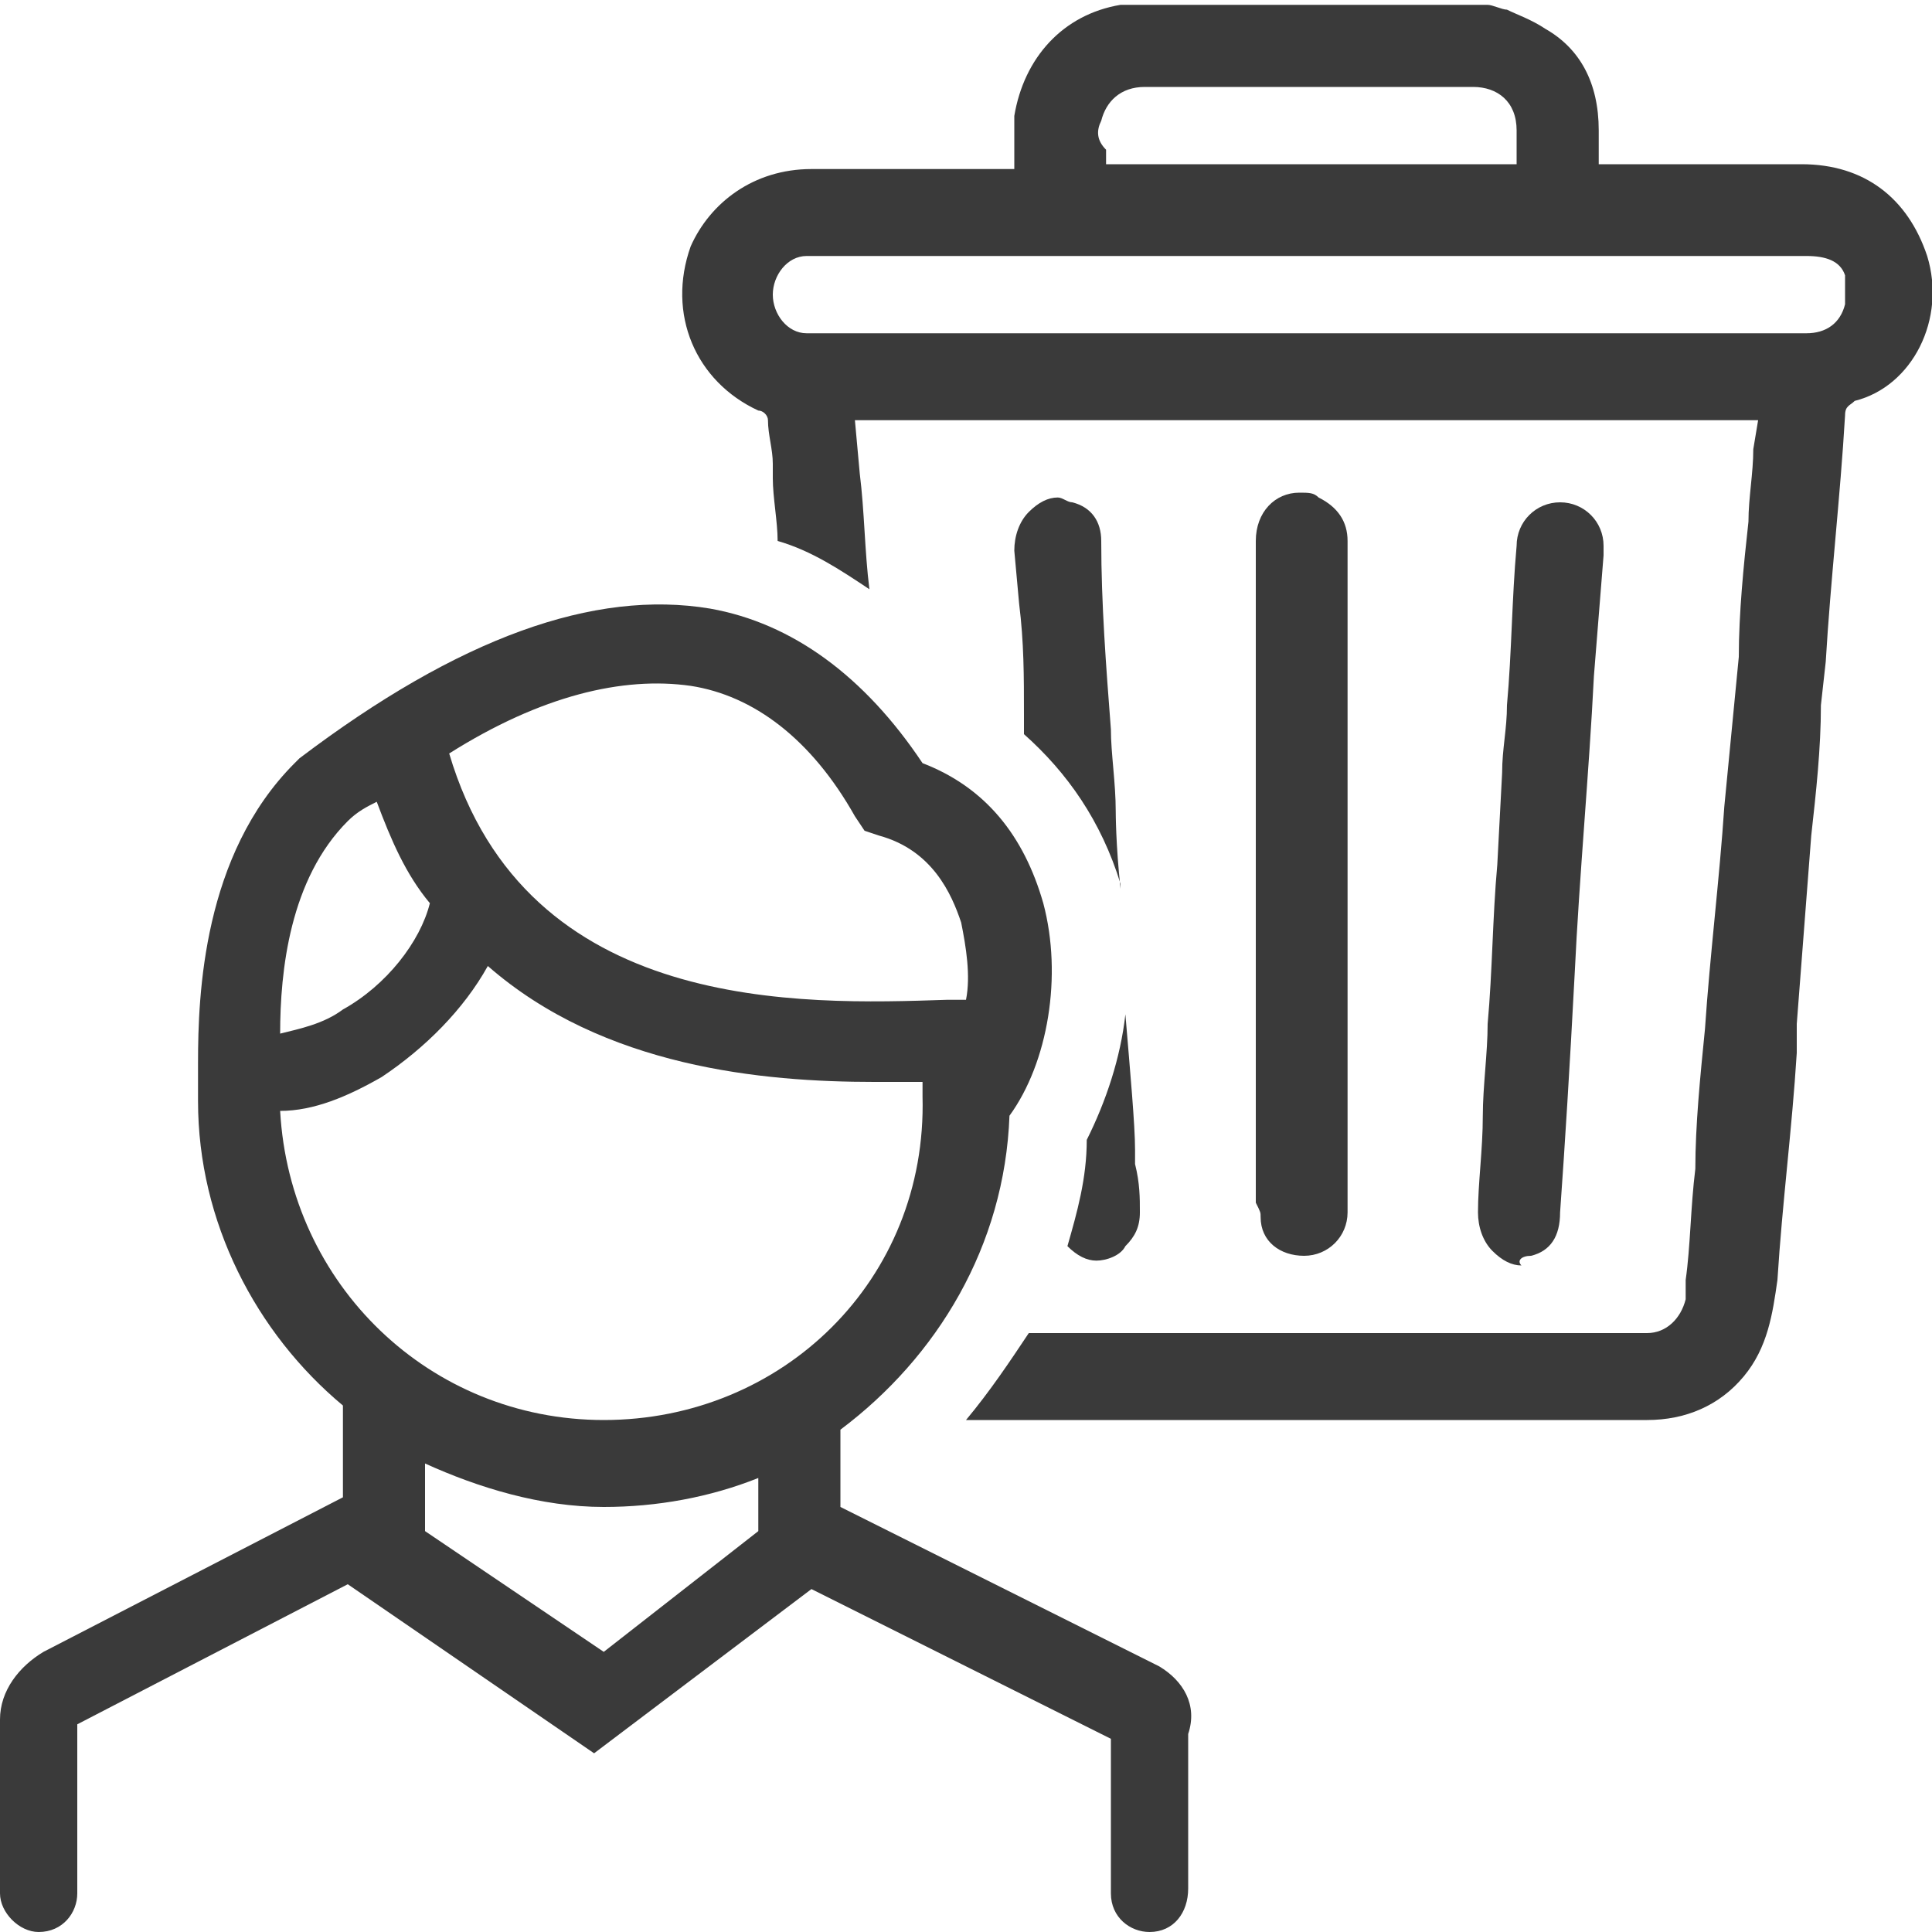 <?xml version="1.0" encoding="utf-8"?>
<!-- Generator: Adobe Illustrator 23.0.1, SVG Export Plug-In . SVG Version: 6.00 Build 0)  -->
<svg version="1.1" id="Capa_1" xmlns="http://www.w3.org/2000/svg" xmlns:xlink="http://www.w3.org/1999/xlink" x="0px" y="0px"
	 viewBox="0 0 40 40" style="enable-background:new 0 0 40 40;" xml:space="preserve">
<style type="text/css">
	.st0{fill:#3A3A3A;}
</style>
<g>
	<path class="st0" d="M24,34.5l-6.6-3.3v-1.5c0,0,0-0.1,0-0.1c2-1.5,3.4-3.8,3.5-6.5c0.8-1.1,1.1-2.9,0.7-4.4
		c-0.4-1.4-1.2-2.4-2.5-2.9c-1.2-1.8-2.7-2.9-4.4-3.2c-2.4-0.4-5.2,0.6-8.5,3.1l-0.1,0.1c-1.9,1.9-2,4.8-2,6.2c0,0.1,0,0.2,0,0.3
		c0,0.3,0,0.5,0,0.5c0,2.5,1.2,4.8,3,6.3c0,0,0,0,0,0.1V31l-6.2,3.2c-0.5,0.3-0.9,0.8-0.9,1.4l0,3.6C0,39.6,0.4,40,0.8,40
		c0,0,0,0,0,0c0.5,0,0.8-0.4,0.8-0.8l0-3.5l5.6-2.9l5.1,3.5l4.5-3.4l6.2,3.1l0,3.2c0,0.5,0.4,0.8,0.8,0.8c0,0,0,0,0,0
		c0.5,0,0.8-0.4,0.8-0.9l0-3.2C24.8,35.3,24.5,34.8,24,34.5z M14.3,14.2c1.3,0.2,2.5,1.1,3.4,2.7l0.2,0.3l0.3,0.1
		c1.1,0.3,1.5,1.2,1.7,1.8c0.1,0.5,0.2,1.1,0.1,1.6c-0.1,0-0.3,0-0.4,0c-3,0.1-8.7,0.3-10.3-5.1C11.2,14.4,12.9,14,14.3,14.2z
		 M7.2,17c0.2-0.2,0.4-0.3,0.6-0.4c0.3,0.8,0.6,1.5,1.1,2.1c-0.2,0.8-0.9,1.7-1.8,2.2c-0.4,0.3-0.9,0.4-1.3,0.5
		C5.8,20.1,6,18.2,7.2,17z M15.7,31.7l-3.2,2.5l-3.7-2.5v-1.4c1.1,0.5,2.4,0.9,3.7,0.9c1.1,0,2.2-0.2,3.2-0.6V31.7z M12.5,29.4
		c-3.6,0-6.5-2.8-6.7-6.4c0.7,0,1.4-0.3,2.1-0.7c0.9-0.6,1.7-1.4,2.2-2.3c2.4,2.1,5.7,2.4,8,2.4c0.4,0,0.7,0,1,0l0,0v0.3
		C19.2,26.5,16.2,29.4,12.5,29.4z"/>
	<path class="st0" d="M31.7,26c0.4-0.1,0.6-0.4,0.6-0.9c0.1-1.4,0.2-3,0.3-4.9c0.1-2.1,0.3-4.2,0.4-6.2l0.2-2.5h0l0-0.1
		c0,0,0-0.1,0-0.1c0-0.5-0.4-0.9-0.9-0.9c0,0,0,0,0,0c-0.5,0-0.9,0.4-0.9,0.9c-0.1,1.1-0.1,2.2-0.2,3.3c0,0.5-0.1,0.9-0.1,1.4
		l-0.1,1.9c-0.1,1.1-0.1,2.2-0.2,3.3c0,0.6-0.1,1.3-0.1,1.9c0,0.7-0.1,1.4-0.1,2c0,0.3,0.1,0.6,0.3,0.8c0.2,0.2,0.4,0.3,0.6,0.3
		C31.4,26.1,31.5,26,31.7,26z"/>
	<path class="st0" d="M26.1,25.2c0,0.5,0.4,0.8,0.9,0.8c0,0,0,0,0,0c0.5,0,0.9-0.4,0.9-0.9c0-0.1,0-0.1,0-0.2l0-11.3
		c0-0.8,0-1.6,0-2.4c0-0.4-0.2-0.7-0.6-0.9c-0.1-0.1-0.2-0.1-0.4-0.1c-0.5,0-0.9,0.4-0.9,1c0,1.6,0,3.3,0,4.9l0,8.7l0,0.1
		C26.1,25.1,26.1,25.1,26.1,25.2z"/>
	<path class="st0" d="M39.9,5.3c-0.4-1.2-1.3-1.9-2.6-1.9c-0.5,0-1,0-1.7,0c-0.3,0-2.5,0-2.5,0c0-0.1,0-0.2,0-0.2c0-0.2,0-0.4,0-0.5
		c0-1-0.4-1.7-1.1-2.1c-0.3-0.2-0.6-0.3-0.8-0.4c-0.1,0-0.3-0.1-0.4-0.1l0,0h-7.5l0,0c0,0,0,0,0,0c0,0,0,0-0.1,0
		c-1.2,0.2-2,1.1-2.2,2.3c0,0.3,0,0.5,0,0.8c0,0.1,0,0.2,0,0.3h-0.3c-0.4,0-0.8,0-1.2,0c-0.4,0-0.8,0-1.2,0c-0.5,0-1,0-1.5,0
		c-1.2,0-2.1,0.7-2.5,1.6c-0.5,1.4,0.1,2.8,1.4,3.4c0.1,0,0.2,0.1,0.2,0.2c0,0.3,0.1,0.6,0.1,0.9c0,0.1,0,0.2,0,0.3
		c0,0.4,0.1,0.9,0.1,1.3c0.7,0.2,1.3,0.6,1.9,1c-0.1-0.8-0.1-1.6-0.2-2.4l-0.1-1.1h18.7l-0.1,0.6c0,0.5-0.1,1-0.1,1.5
		c-0.1,0.9-0.2,1.9-0.2,2.8l-0.3,3.1c-0.1,1.5-0.3,3.1-0.4,4.6c-0.1,1-0.2,2-0.2,2.9C35,25,35,25.8,34.9,26.5l0,0c0,0.1,0,0.3,0,0.4
		c-0.1,0.4-0.4,0.7-0.8,0.7c0,0-0.1,0-0.1,0l-0.1,0H21.3c-0.4,0.6-0.8,1.2-1.3,1.8c0,0,0,0,0.1,0c2,0,4.1,0,6.5,0c2.5,0,5,0,7.5,0
		c0.8,0,1.5-0.3,2-0.9c0.5-0.6,0.6-1.3,0.7-2c0.1-1.6,0.3-3.1,0.4-4.7l0-0.6c0.1-1.3,0.2-2.6,0.3-3.9c0.1-0.9,0.2-1.8,0.2-2.7
		l0.1-0.9c0.1-1.7,0.3-3.4,0.4-5.1c0-0.2,0.1-0.2,0.2-0.3C39.6,8,40.3,6.6,39.9,5.3z M22.8,2.5c0.1-0.4,0.4-0.7,0.9-0.7
		c0.7,0,1.4,0,2.1,0l3.4,0c0.1,0,0.3,0,0.4,0c0.1,0,0.3,0,0.4,0c0.2,0,0.3,0,0.5,0c0.5,0,0.9,0.3,0.9,0.9c0,0.2,0,0.3,0,0.5
		c0,0.1,0,0.1,0,0.2h-8.5c0-0.1,0-0.2,0-0.3C22.7,2.9,22.7,2.7,22.8,2.5z M38.2,6.3c-0.1,0.4-0.4,0.6-0.8,0.6c-0.5,0-1,0-1.4,0
		l-1.8,0c0,0-14.8,0-17.1,0c0,0-0.1,0-0.2,0c-0.1,0-0.1,0-0.2,0c-0.4,0-0.7-0.4-0.7-0.8c0-0.4,0.3-0.8,0.7-0.8c0.1,0,0.1,0,0.2,0
		l0.1,0h20.4c0.4,0,0.7,0.1,0.8,0.4C38.2,5.8,38.2,6.1,38.2,6.3z"/>
	<path class="st0" d="M22.1,25.8c0.2,0.2,0.4,0.3,0.6,0.3c0,0,0,0,0,0c0.2,0,0.5-0.1,0.6-0.3c0.2-0.2,0.3-0.4,0.3-0.7
		c0-0.3,0-0.6-0.1-1c0-0.1,0-0.2,0-0.3c0-0.5-0.1-1.6-0.2-2.8c-0.1,0.9-0.4,1.8-0.8,2.6C22.5,24.4,22.3,25.1,22.1,25.8z"/>
	<path class="st0" d="M23,15.1c-0.1-1.3-0.2-2.6-0.2-3.9c0-0.4-0.2-0.7-0.6-0.8c-0.1,0-0.2-0.1-0.3-0.1c-0.2,0-0.4,0.1-0.6,0.3
		c-0.2,0.2-0.3,0.5-0.3,0.8l0.1,1.1c0.1,0.8,0.1,1.5,0.1,2.3c0,0.1,0,0.3,0,0.4c0.9,0.8,1.6,1.8,2,3.1c0,0,0,0.1,0,0.1
		c-0.1-0.9-0.1-1.6-0.1-1.6C23.1,16.2,23,15.6,23,15.1z"/>
</g>
</svg>

